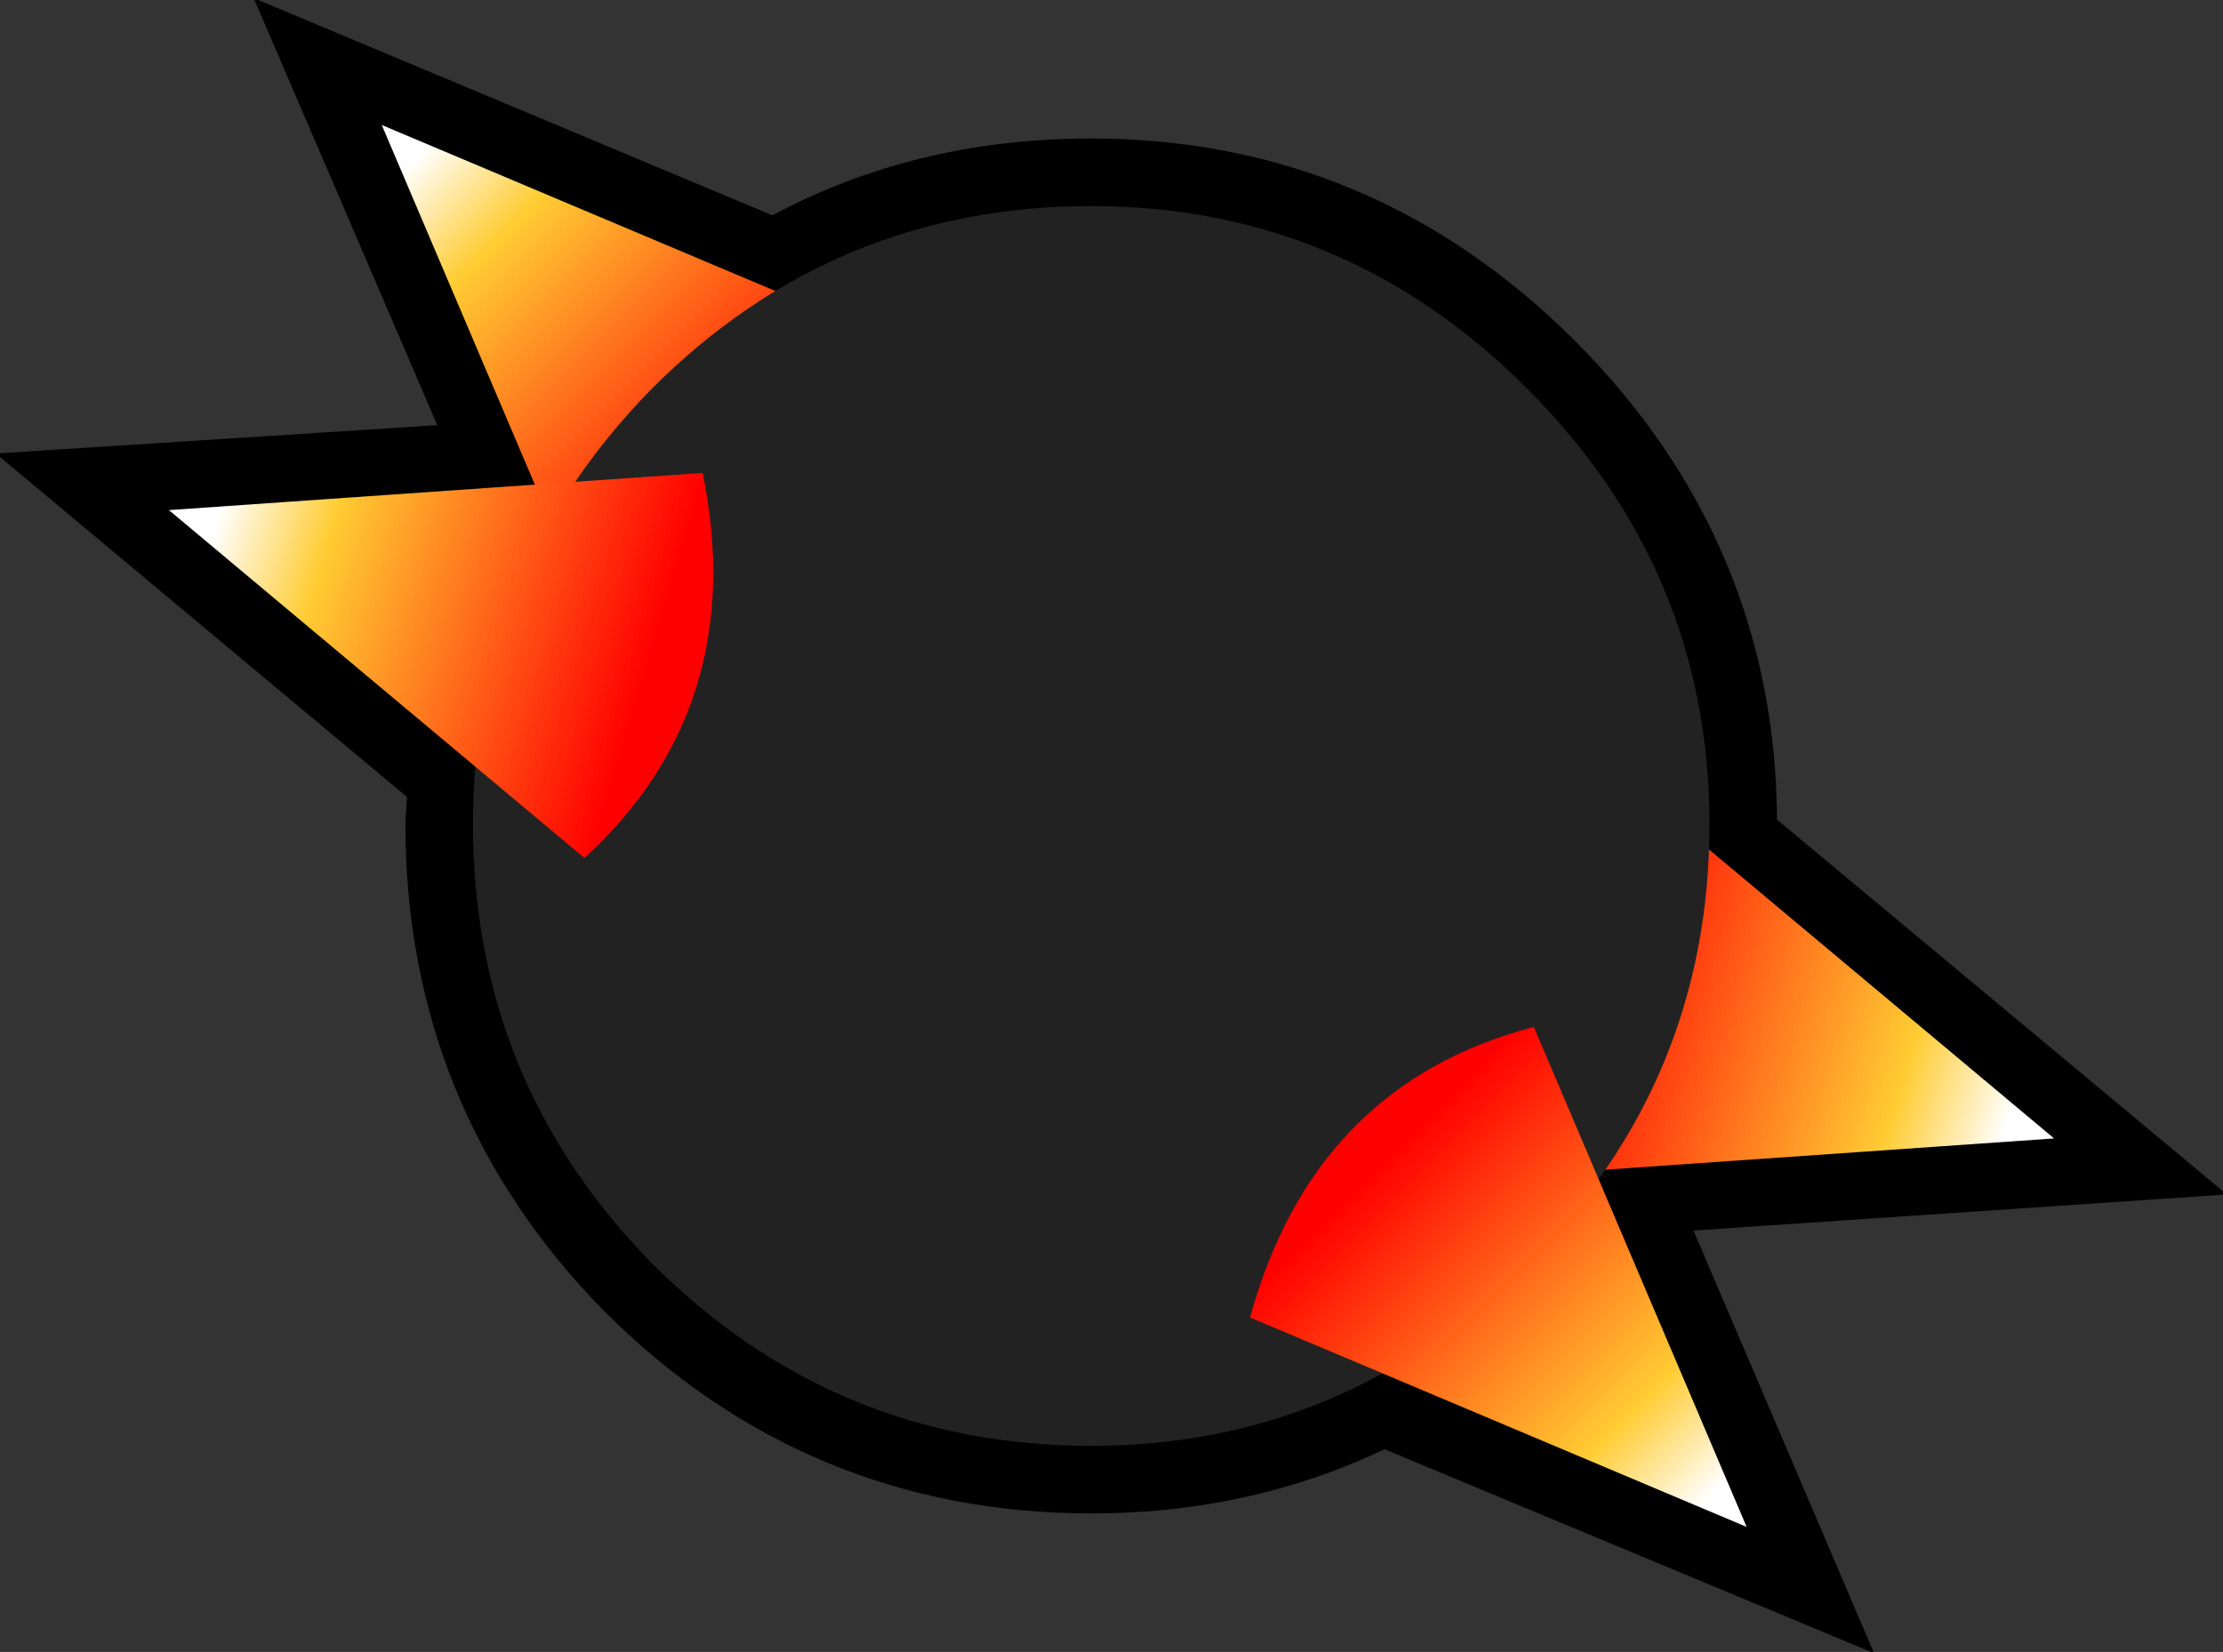 <?xml version="1.0" encoding="UTF-8" standalone="no"?>
<svg xmlns:xlink="http://www.w3.org/1999/xlink" height="24.45px" width="32.9px" xmlns="http://www.w3.org/2000/svg">
  <rect width="100%" height="100%" fill="#333333" stroke="none"/>
  <g transform="matrix(1.0, 0.0, 0.0, 1.0, 16.25, 12.45)">
    <path d="M9.05 -0.25 L9.05 0.15 14.15 4.4 7.5 4.85 7.4 5.0 9.6 10.15 4.2 7.9 Q2.25 8.95 -0.1 8.95 -3.9 8.95 -6.6 6.25 -9.25 3.55 -9.25 -0.25 L-9.2 -1.1 -13.75 -4.9 -8.3 -5.25 -10.6 -10.6 -4.75 -8.15 Q-2.7 -9.4 -0.1 -9.4 3.65 -9.4 6.35 -6.7 9.05 -4.0 9.05 -0.25" fill="#ffffff" fill-rule="evenodd" stroke="none"/>
    <path d="M9.05 -0.25 L9.05 0.15 14.15 4.4 7.5 4.85 7.4 5.0 9.6 10.15 4.2 7.9 Q2.25 8.95 -0.1 8.95 -3.9 8.95 -6.6 6.25 -9.25 3.55 -9.25 -0.25 L-9.2 -1.1 -13.75 -4.9 -8.3 -5.25 -10.6 -10.6 -4.75 -8.15 Q-2.7 -9.4 -0.1 -9.4 3.65 -9.4 6.35 -6.7 9.05 -4.0 9.05 -0.25 Z" fill="none" stroke="#000000" stroke-linecap="round" stroke-linejoin="miter" stroke-miterlimit="3.0" stroke-width="2.0"/>
    <path d="M8.0 -0.75 L14.15 4.4 6.25 4.95 Q5.55 1.5 8.0 -0.75" fill="url(#gradient0)" fill-rule="evenodd" stroke="none"/>
    <path d="M-7.45 -3.2 L-10.6 -10.6 -3.25 -7.5 Q-4.2 -4.05 -7.45 -3.2" fill="url(#gradient1)" fill-rule="evenodd" stroke="none"/>
    <path d="M9.05 -0.25 Q9.05 3.55 6.35 6.25 3.65 8.95 -0.1 8.95 -3.9 8.95 -6.6 6.25 -9.25 3.55 -9.25 -0.25 -9.25 -4.0 -6.6 -6.7 -3.9 -9.4 -0.1 -9.4 3.65 -9.4 6.35 -6.7 9.05 -4.0 9.05 -0.25" fill="#232222" fill-rule="evenodd" stroke="none"/>
    <path d="M6.45 2.75 L9.6 10.15 2.25 7.05 Q3.2 3.6 6.45 2.75" fill="url(#gradient2)" fill-rule="evenodd" stroke="none"/>
    <path d="M-7.6 0.25 L-13.75 -4.9 -5.85 -5.45 Q-5.15 -2.0 -7.6 0.25" fill="url(#gradient3)" fill-rule="evenodd" stroke="none"/>
  </g>
  <defs>
    <linearGradient gradientTransform="matrix(-0.004, -0.001, 0.003, -0.01, 10.25, 3.15)" gradientUnits="userSpaceOnUse" id="gradient0" spreadMethod="pad" x1="-819.2" x2="819.2">
      <stop offset="0.0" stop-color="#ffffff"/>
      <stop offset="0.247" stop-color="#ffcc33"/>
      <stop offset="1.0" stop-color="#ff0000"/>
    </linearGradient>
    <linearGradient gradientTransform="matrix(0.003, 0.003, -0.008, 0.008, -7.65, -7.65)" gradientUnits="userSpaceOnUse" id="gradient1" spreadMethod="pad" x1="-819.2" x2="819.2">
      <stop offset="0.0" stop-color="#ffffff"/>
      <stop offset="0.247" stop-color="#ffcc33"/>
      <stop offset="1.0" stop-color="#ff0000"/>
    </linearGradient>
    <linearGradient gradientTransform="matrix(-0.003, -0.003, 0.008, -0.008, 6.65, 7.2)" gradientUnits="userSpaceOnUse" id="gradient2" spreadMethod="pad" x1="-819.2" x2="819.2">
      <stop offset="0.0" stop-color="#ffffff"/>
      <stop offset="0.247" stop-color="#ffcc33"/>
      <stop offset="1.0" stop-color="#ff0000"/>
    </linearGradient>
    <linearGradient gradientTransform="matrix(0.004, 0.001, -0.003, 0.01, -9.85, -3.65)" gradientUnits="userSpaceOnUse" id="gradient3" spreadMethod="pad" x1="-819.2" x2="819.2">
      <stop offset="0.0" stop-color="#ffffff"/>
      <stop offset="0.247" stop-color="#ffcc33"/>
      <stop offset="1.0" stop-color="#ff0000"/>
    </linearGradient>
  </defs>
</svg>
